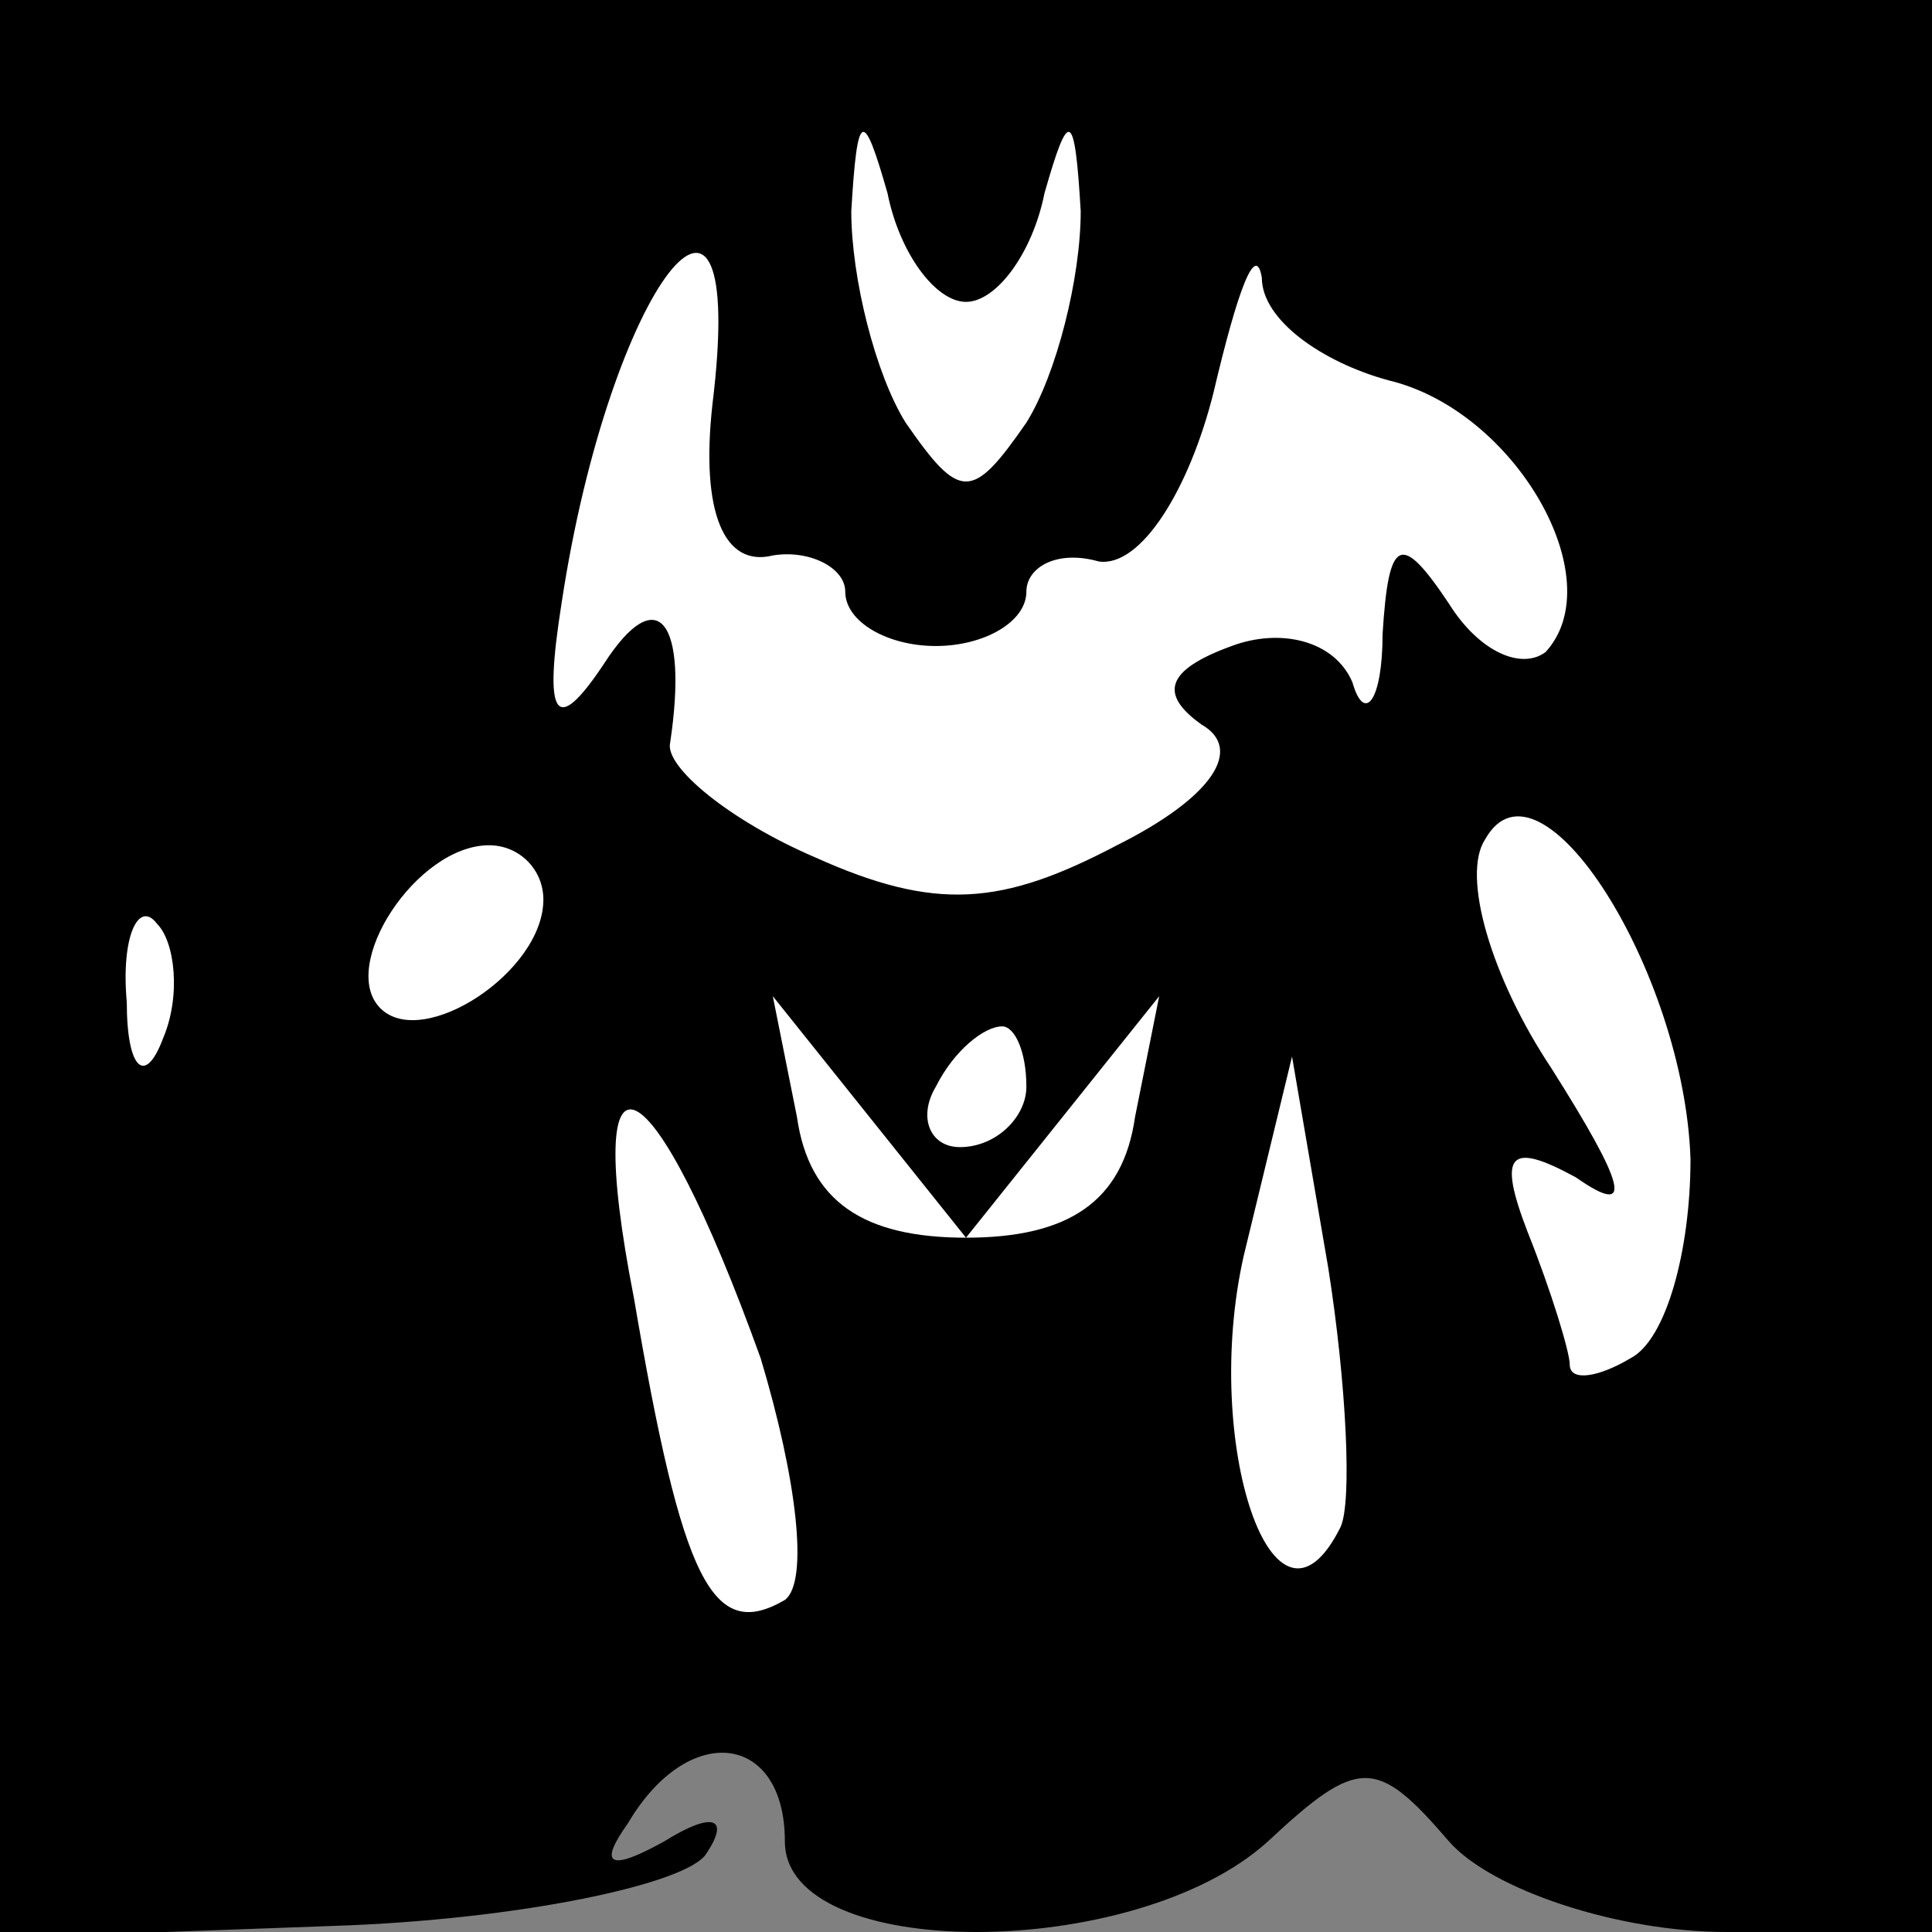 <?xml version="1.0" standalone="no"?>
<!DOCTYPE svg PUBLIC "-//W3C//DTD SVG 20010904//EN"
 "http://www.w3.org/TR/2001/REC-SVG-20010904/DTD/svg10.dtd">
<svg version="1.0" xmlns="http://www.w3.org/2000/svg"
 width="32pt" height="32pt" viewBox="0 0 32 32"
 preserveAspectRatio="xMidYMid meet">
<rect x="0" y="0" width="32" height="32" fill="#808080" stroke="none"/>
<g transform="translate(0,32) scale(0.1,-0.1)"
fill="#000000" stroke="none">
<path fill="#000000" stroke="none" d="M0 159 l0 -160 55 2 c31 1 59 7 62 12
4 6 1 7 -7 2 -9 -5 -11 -4 -6 3 10 17 26 15 26 -3 0 -20 58 -20 80 0 15 14 18
14 30 0 7 -8 28 -15 46 -15 l34 0 0 160 0 160 -160 0 -160 0 0 -161z"/>
<path fill="#ffffff" stroke="none" d="M160 270 c5 0 11 8 13 18 4 14 5 14 6
-3 0 -11 -4 -27 -9 -35 -9 -13 -11 -13 -20 0 -5 8 -9 24 -9 35 1 17 2 17 6 3
2 -10 8 -18 13 -18z"/>
<path fill="#ffffff" stroke="none" d="M118 253 c-2 -18 2 -27 10 -25 6 1 12
-2 12 -6 0 -5 7 -9 15 -9 8 0 15 4 15 9 0 4 5 7 12 5 7 -1 15 12 19 28 4 17 7
25 8 19 0 -7 10 -14 21 -17 21 -5 37 -33 26 -45 -4 -3 -11 0 -16 8 -8 12 -10
11 -11 -5 0 -11 -3 -15 -5 -8 -3 7 -12 9 -20 6 -11 -4 -12 -8 -5 -13 7 -4 2
-12 -14 -20 -19 -10 -30 -11 -50 -2 -14 6 -25 15 -24 19 3 20 -2 27 -11 13 -8
-12 -10 -9 -7 10 8 53 31 82 25 33z"/>
<path fill="#ffffff" stroke="none" d="M280 128 c0 -15 -4 -30 -10 -33 -5 -3
-10 -4 -10 -1 0 2 -3 12 -7 22 -5 13 -3 15 8 9 10 -7 8 -1 -4 18 -10 15 -15
32 -11 38 9 16 33 -22 34 -53z"/>
<path fill="#ffffff" stroke="none" d="M90 171 c0 -12 -20 -25 -27 -18 -7 7 6
27 18 27 5 0 9 -4 9 -9z"/>
<path fill="#ffffff" stroke="none" d="M27 148 c-3 -8 -6 -5 -6 6 -1 11 2 17
5 13 3 -3 4 -12 1 -19z"/>
<path fill="#ffffff" stroke="none" d="M176 135 l16 20 -4 -20 c-2 -14 -11
-20 -28 -20 -17 0 -26 6 -28 20 l-4 20 16 -20 16 -20 16 20z"/>
<path fill="#ffffff" stroke="none" d="M170 140 c0 -5 -5 -10 -11 -10 -5 0 -7
5 -4 10 3 6 8 10 11 10 2 0 4 -4 4 -10z"/>
<path fill="#ffffff" stroke="none" d="M126 95 c6 -20 8 -37 4 -40 -12 -7 -17
3 -25 50 -9 46 3 40 21 -10z"/>
<path fill="#ffffff" stroke="none" d="M222 67 c-11 -22 -23 14 -16 45 l8 33
6 -35 c3 -19 4 -39 2 -43z"/>
</g>
</svg>
